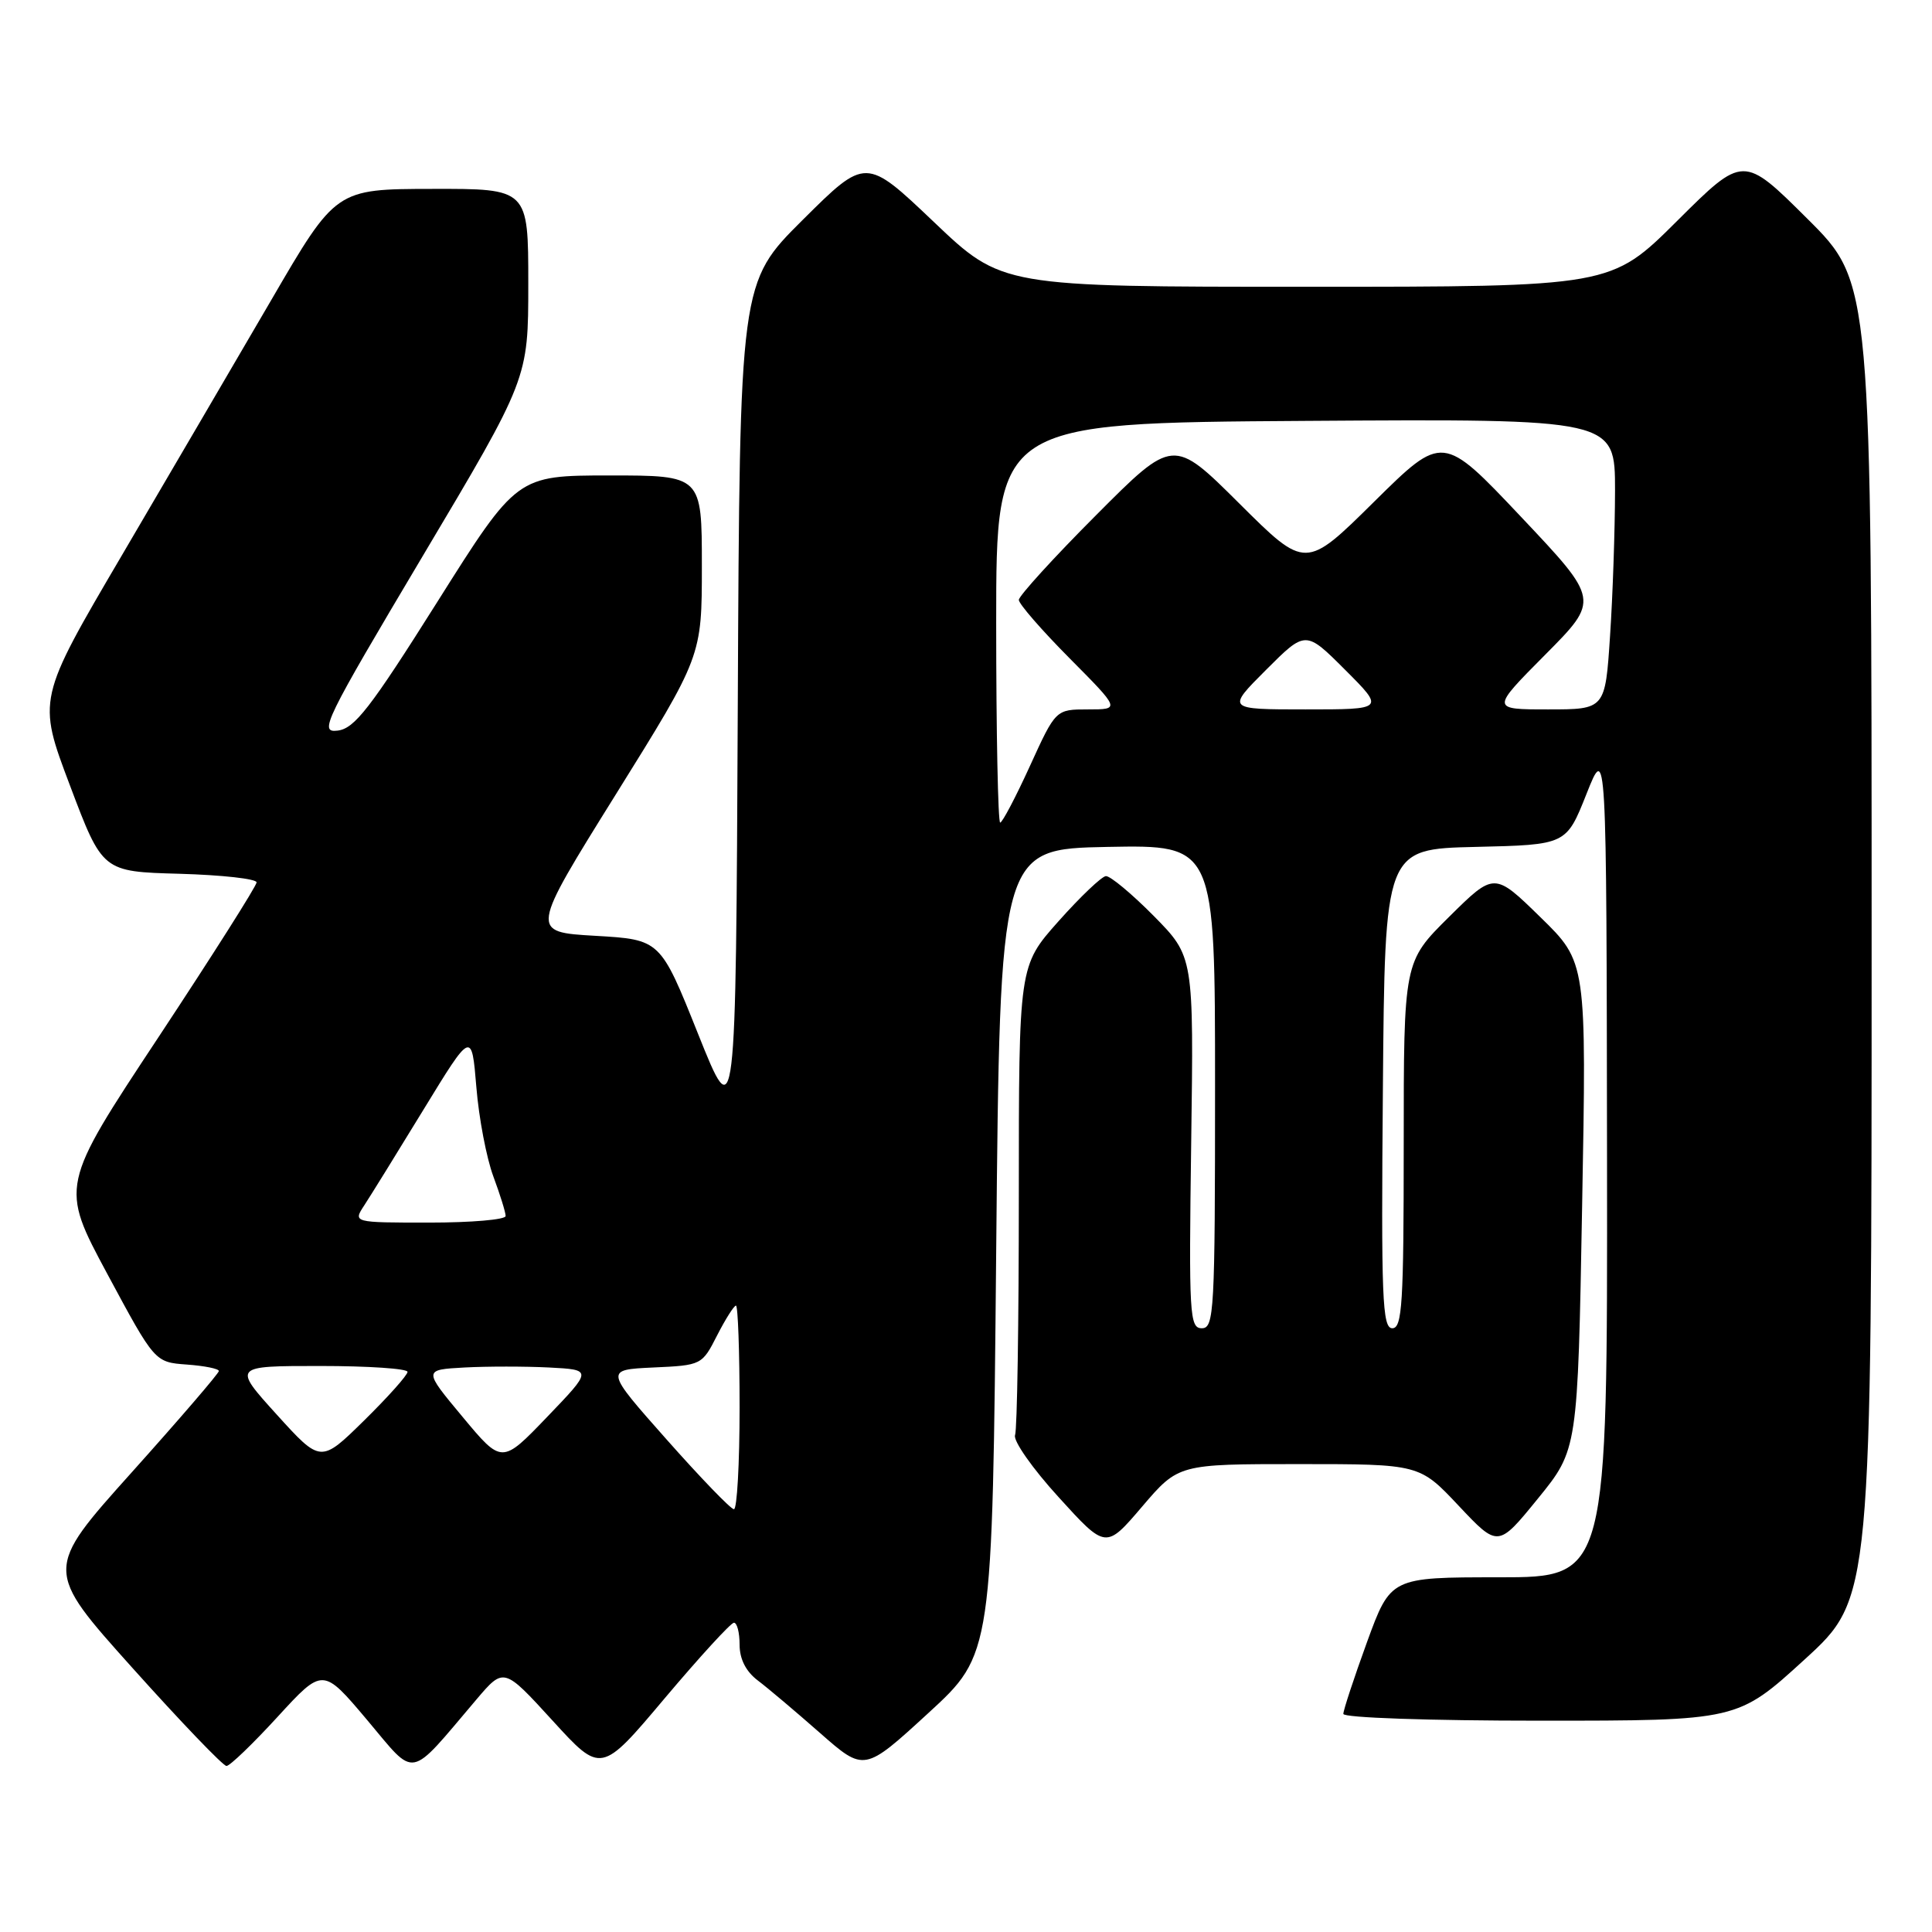 <?xml version="1.0" encoding="UTF-8" standalone="no"?>
<!DOCTYPE svg PUBLIC "-//W3C//DTD SVG 1.1//EN" "http://www.w3.org/Graphics/SVG/1.1/DTD/svg11.dtd" >
<svg xmlns="http://www.w3.org/2000/svg" xmlns:xlink="http://www.w3.org/1999/xlink" version="1.1" viewBox="0 0 256 256">
 <g >
 <path fill="currentColor"
d=" M 63.13 225.19 C 66.76 220.92 66.76 220.92 73.21 227.98 C 79.65 235.04 79.65 235.04 88.07 225.04 C 92.71 219.54 96.84 215.03 97.25 215.02 C 97.66 215.01 98.00 216.31 98.00 217.92 C 98.00 219.83 98.83 221.47 100.41 222.67 C 101.74 223.67 105.45 226.81 108.67 229.64 C 114.52 234.78 114.52 234.78 123.01 226.99 C 131.50 219.20 131.50 219.20 132.00 165.85 C 132.50 112.50 132.50 112.50 146.75 112.22 C 161.00 111.95 161.00 111.95 161.00 143.97 C 161.00 173.81 160.88 176.00 159.25 176.00 C 157.62 176.00 157.52 174.29 157.84 151.38 C 158.18 126.75 158.18 126.75 152.88 121.37 C 149.96 118.42 147.10 116.04 146.53 116.09 C 145.97 116.14 143.14 118.83 140.25 122.08 C 135.00 127.98 135.00 127.98 135.00 158.41 C 135.00 175.14 134.78 189.44 134.50 190.17 C 134.23 190.90 136.82 194.60 140.27 198.38 C 146.53 205.27 146.53 205.27 151.34 199.63 C 156.15 194.00 156.15 194.00 172.12 194.00 C 188.09 194.00 188.09 194.00 193.29 199.53 C 198.50 205.06 198.50 205.06 203.78 198.57 C 209.06 192.08 209.06 192.08 209.64 159.79 C 210.23 127.50 210.23 127.50 204.11 121.53 C 198.00 115.56 198.00 115.56 192.00 121.50 C 186.00 127.44 186.00 127.44 186.00 151.72 C 186.00 172.74 185.80 176.00 184.49 176.00 C 183.16 176.00 183.00 172.05 183.24 144.25 C 183.50 112.50 183.50 112.50 195.52 112.22 C 207.54 111.94 207.54 111.94 210.21 105.22 C 212.87 98.50 212.87 98.50 212.94 153.75 C 213.00 209.00 213.00 209.00 198.63 209.00 C 184.27 209.00 184.27 209.00 181.13 217.60 C 179.41 222.33 178.00 226.61 178.00 227.10 C 178.00 227.61 189.34 228.00 204.12 228.00 C 230.24 228.00 230.24 228.00 239.12 219.89 C 248.00 211.78 248.00 211.78 248.00 124.62 C 248.00 37.46 248.00 37.46 239.50 29.00 C 231.00 20.54 231.00 20.54 222.23 29.27 C 213.46 38.00 213.46 38.00 173.11 38.00 C 132.76 38.00 132.76 38.00 123.74 29.41 C 114.72 20.83 114.72 20.83 106.37 29.13 C 98.02 37.44 98.02 37.44 97.76 93.47 C 97.50 149.50 97.50 149.50 92.50 137.00 C 87.50 124.50 87.50 124.50 78.87 124.00 C 70.24 123.50 70.24 123.50 81.62 105.23 C 93.00 86.96 93.00 86.96 93.00 74.98 C 93.00 63.00 93.00 63.00 80.75 63.00 C 68.50 63.01 68.50 63.01 57.95 79.75 C 49.04 93.89 46.97 96.55 44.73 96.81 C 42.24 97.11 42.94 95.66 56.03 73.65 C 70.00 50.18 70.00 50.18 70.00 37.59 C 70.00 25.00 70.00 25.00 57.25 25.03 C 44.50 25.05 44.50 25.05 35.93 39.78 C 31.21 47.87 22.31 63.08 16.15 73.58 C 4.95 92.65 4.95 92.65 9.27 104.08 C 13.58 115.50 13.58 115.50 23.79 115.78 C 29.41 115.94 34.00 116.45 34.00 116.92 C 34.00 117.38 28.14 126.62 20.98 137.46 C 7.96 157.15 7.96 157.15 14.23 168.82 C 20.51 180.50 20.51 180.50 24.75 180.81 C 27.09 180.98 29.00 181.36 29.00 181.67 C 29.00 181.97 23.80 188.02 17.44 195.11 C 5.88 208.00 5.88 208.00 17.54 221.00 C 23.95 228.15 29.56 234.00 30.01 234.00 C 30.46 234.00 33.51 231.06 36.80 227.47 C 42.78 220.95 42.78 220.95 48.64 227.90 C 55.23 235.72 53.99 235.95 63.13 225.19 Z  M 88.32 190.73 C 80.14 181.50 80.14 181.50 86.57 181.20 C 92.96 180.91 93.02 180.88 95.02 176.95 C 96.13 174.78 97.26 173.00 97.52 173.00 C 97.78 173.00 98.00 179.07 98.00 186.50 C 98.00 193.93 97.66 199.99 97.25 199.98 C 96.84 199.98 92.82 195.81 88.32 190.73 Z  M 36.67 187.44 C 30.84 181.00 30.84 181.00 42.42 181.00 C 48.79 181.00 54.00 181.35 54.00 181.78 C 54.00 182.21 51.41 185.11 48.25 188.22 C 42.50 193.87 42.50 193.87 36.67 187.44 Z  M 61.30 187.75 C 56.09 181.50 56.09 181.50 61.55 181.20 C 64.55 181.04 69.59 181.04 72.75 181.20 C 78.50 181.50 78.50 181.50 72.50 187.75 C 66.50 194.00 66.50 194.00 61.30 187.75 Z  M 48.27 159.71 C 49.09 158.46 52.63 152.74 56.13 147.01 C 62.50 136.59 62.50 136.59 63.12 144.05 C 63.45 148.15 64.47 153.47 65.37 155.88 C 66.26 158.28 67.00 160.64 67.00 161.13 C 67.00 161.61 62.45 162.00 56.88 162.00 C 46.77 162.00 46.77 162.00 48.27 159.71 Z  M 132.00 82.52 C 132.00 56.04 132.00 56.04 173.00 55.77 C 214.00 55.50 214.00 55.50 214.00 65.00 C 213.99 70.22 213.70 78.89 213.34 84.25 C 212.70 94.00 212.70 94.00 205.12 94.00 C 197.55 94.00 197.55 94.00 204.75 86.75 C 211.95 79.50 211.95 79.50 201.56 68.50 C 191.17 57.50 191.17 57.50 182.08 66.48 C 173.00 75.46 173.00 75.46 164.23 66.73 C 155.46 58.00 155.46 58.00 145.23 68.27 C 139.60 73.91 135.00 78.97 135.00 79.49 C 135.00 80.02 138.03 83.50 141.72 87.22 C 148.45 94.00 148.45 94.00 144.17 94.00 C 139.89 94.00 139.89 94.00 136.47 101.50 C 134.59 105.62 132.81 109.00 132.53 109.00 C 132.24 109.00 132.00 97.08 132.00 82.52 Z  M 167.76 88.76 C 173.00 83.52 173.00 83.52 178.24 88.76 C 183.48 94.00 183.48 94.00 173.00 94.00 C 162.52 94.00 162.52 94.00 167.76 88.76 Z "/>
</g>
</svg>